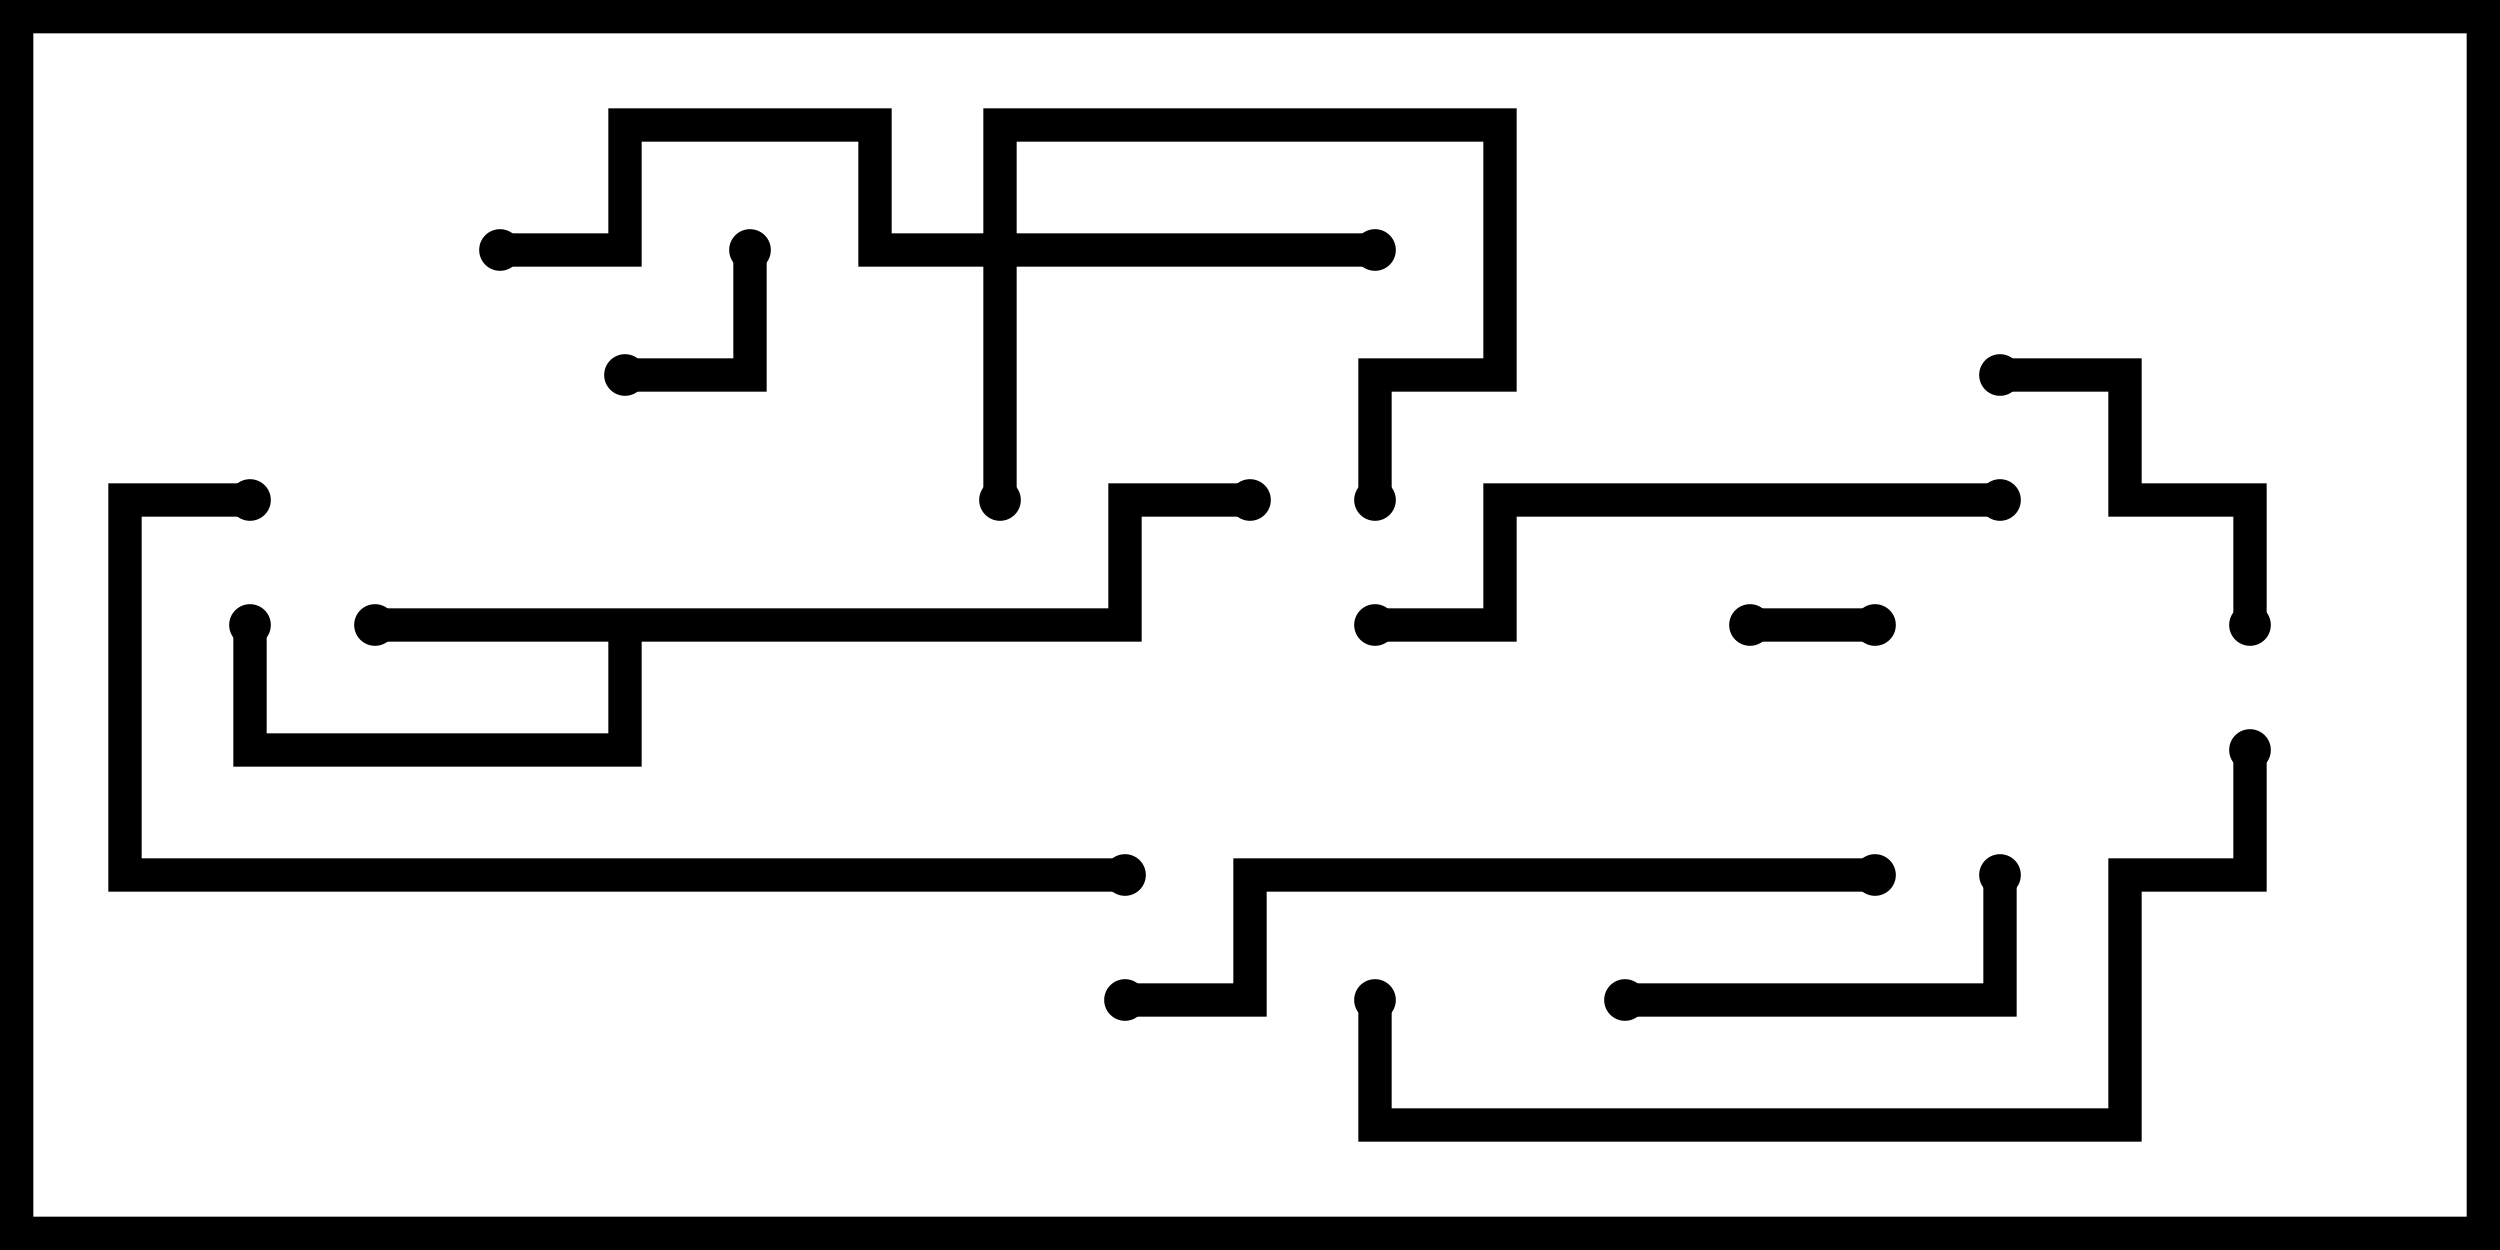 <svg version="1.1" width="30" height="15" xmlns="http://www.w3.org/2000/svg"><path d="M13.3,7.3L13.3,5.8L15,5.8L15,6.2L13.7,6.2L13.7,7.7L7.7,7.7L7.7,9.2L2.8,9.2L2.8,7.5L3.2,7.5L3.2,8.8L7.3,8.8L7.3,7.7L4.5,7.7L4.5,7.3z" stroke="none"/><path d="M11.8,2.8L11.8,1.3L18.2,1.3L18.2,4.7L16.7,4.7L16.7,6L16.3,6L16.3,4.3L17.8,4.3L17.8,1.7L12.2,1.7L12.2,2.8L16.5,2.8L16.5,3.2L12.2,3.2L12.2,6L11.8,6L11.8,3.2L10.3,3.2L10.3,1.7L7.7,1.7L7.7,3.2L6,3.2L6,2.8L7.3,2.8L7.3,1.3L10.7,1.3L10.7,2.8z" stroke="none"/><path d="M22.5,7.3L22.5,7.7L21,7.7L21,7.3z" stroke="none"/><path d="M8.8,3L9.2,3L9.2,4.7L7.5,4.7L7.5,4.3L8.8,4.3z" stroke="none"/><path d="M24,4.7L24,4.3L25.7,4.3L25.7,5.8L27.2,5.8L27.2,7.5L26.8,7.5L26.8,6.2L25.3,6.2L25.3,4.7z" stroke="none"/><path d="M23.8,10.5L24.2,10.5L24.2,12.2L19.5,12.2L19.5,11.8L23.8,11.8z" stroke="none"/><path d="M24,5.8L24,6.2L18.2,6.2L18.2,7.7L16.5,7.7L16.5,7.3L17.8,7.3L17.8,5.8z" stroke="none"/><path d="M13.5,12.2L13.5,11.8L14.8,11.8L14.8,10.3L22.5,10.3L22.5,10.7L15.2,10.7L15.2,12.2z" stroke="none"/><path d="M26.8,9L27.2,9L27.2,10.7L25.7,10.7L25.7,13.7L16.3,13.7L16.3,12L16.7,12L16.7,13.3L25.3,13.3L25.3,10.3L26.8,10.3z" stroke="none"/><path d="M3,5.8L3,6.2L1.7,6.2L1.7,10.3L13.5,10.3L13.5,10.7L1.3,10.7L1.3,5.8z" stroke="none"/><circle cx="4.5" cy="7.5" r="0.25" stroke-width="0" fill="#000" /><circle cx="3" cy="7.5" r="0.25" stroke-width="0" fill="#000" /><circle cx="15" cy="6" r="0.25" stroke-width="0" fill="#000" /><circle cx="12" cy="6" r="0.25" stroke-width="0" fill="#000" /><circle cx="16.5" cy="3" r="0.25" stroke-width="0" fill="#000" /><circle cx="16.5" cy="6" r="0.25" stroke-width="0" fill="#000" /><circle cx="6" cy="3" r="0.25" stroke-width="0" fill="#000" /><circle cx="22.5" cy="7.5" r="0.25" stroke-width="0" fill="#000" /><circle cx="21" cy="7.5" r="0.25" stroke-width="0" fill="#000" /><circle cx="9" cy="3" r="0.25" stroke-width="0" fill="#000" /><circle cx="7.5" cy="4.5" r="0.25" stroke-width="0" fill="#000" /><circle cx="24" cy="4.5" r="0.25" stroke-width="0" fill="#000" /><circle cx="27" cy="7.5" r="0.25" stroke-width="0" fill="#000" /><circle cx="24" cy="10.5" r="0.25" stroke-width="0" fill="#000" /><circle cx="19.5" cy="12" r="0.25" stroke-width="0" fill="#000" /><circle cx="24" cy="6" r="0.25" stroke-width="0" fill="#000" /><circle cx="16.5" cy="7.5" r="0.25" stroke-width="0" fill="#000" /><circle cx="13.5" cy="12" r="0.25" stroke-width="0" fill="#000" /><circle cx="22.5" cy="10.5" r="0.25" stroke-width="0" fill="#000" /><circle cx="27" cy="9" r="0.25" stroke-width="0" fill="#000" /><circle cx="16.5" cy="12" r="0.25" stroke-width="0" fill="#000" /><circle cx="3" cy="6" r="0.25" stroke-width="0" fill="#000" /><circle cx="13.5" cy="10.5" r="0.25" stroke-width="0" fill="#000" /><rect x="0" y="0" width="30" height="15" stroke-width="0.8" stroke="#000" fill="none" /></svg>